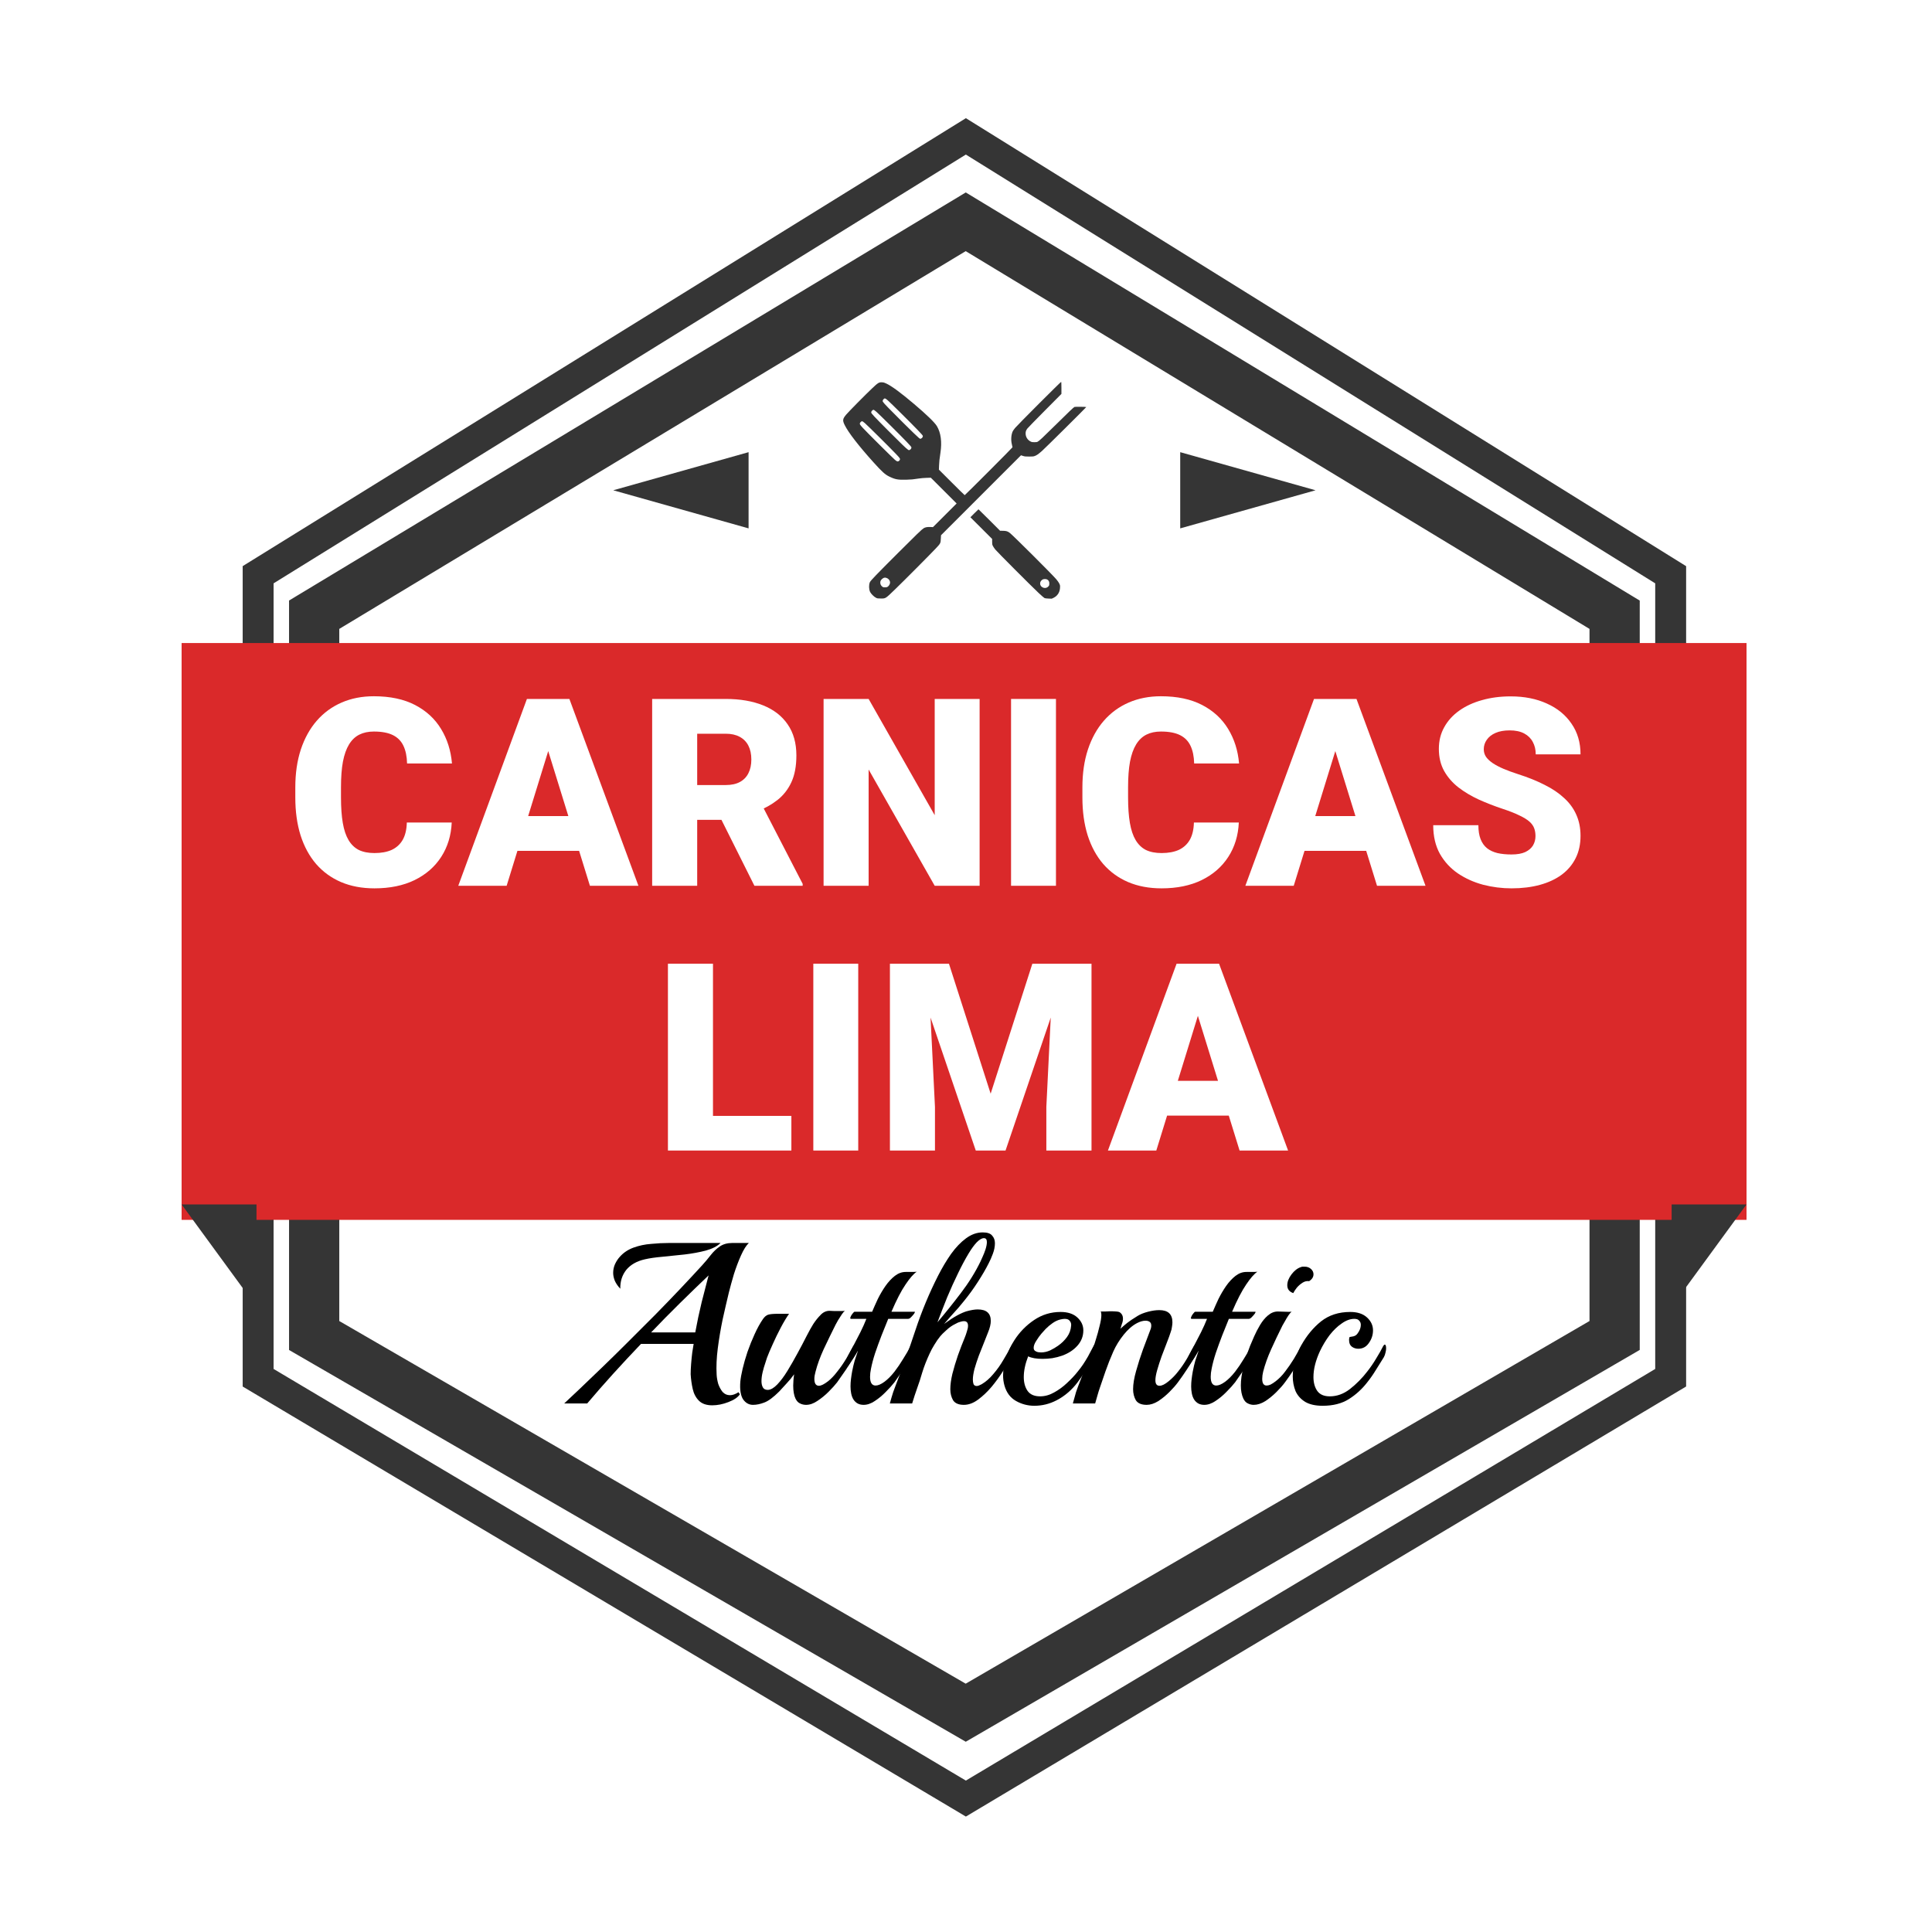<svg width="500" height="500" viewBox="0 0 500 500" fill="none" xmlns="http://www.w3.org/2000/svg">
<g style="mix-blend-mode:luminosity">
<path d="M68.698 147.568L66.805 148.741V150.969V354.282V356.558L68.76 357.721L247.918 464.25L249.966 465.469L252.013 464.247L430.418 357.717L432.368 356.553V354.282V150.969V148.746L430.48 147.572L252.075 36.603L249.966 35.292L247.856 36.599L68.698 147.568Z" stroke="#353535" stroke-width="8"/>
<path d="M84.448 157.192L81.305 159.087V162.758V341.88V345.627L84.548 347.505L246.667 441.359L249.931 443.248L253.191 441.353L414.629 347.499L417.863 345.619V341.88V162.758V159.095L414.73 157.198L253.291 59.434L249.931 57.399L246.567 59.427L84.448 157.192Z" stroke="#353535" stroke-width="13"/>
<g filter="url(#filter0_d_2535_107)">
<rect x="47" y="162.418" width="405" height="149.282" fill="#DA292A"/>
</g>
<path d="M47 311.7H66.383V338.224L47 311.7Z" fill="#353535"/>
<path d="M452 311.7H432.617V338.224L452 311.7Z" fill="#353535"/>
<path d="M105.284 212.867H116.906C116.751 216.232 115.844 219.198 114.183 221.766C112.523 224.335 110.221 226.338 107.276 227.777C104.354 229.194 100.9 229.902 96.915 229.902C93.683 229.902 90.794 229.36 88.248 228.275C85.724 227.19 83.577 225.63 81.805 223.593C80.056 221.556 78.717 219.088 77.787 216.187C76.88 213.287 76.426 210.022 76.426 206.391V203.768C76.426 200.137 76.902 196.871 77.854 193.971C78.828 191.049 80.2 188.569 81.972 186.533C83.765 184.474 85.912 182.902 88.414 181.817C90.916 180.732 93.694 180.19 96.749 180.19C100.955 180.19 104.509 180.943 107.409 182.448C110.309 183.954 112.556 186.023 114.15 188.658C115.744 191.27 116.685 194.248 116.973 197.591H105.35C105.306 195.776 104.996 194.259 104.42 193.041C103.845 191.802 102.937 190.872 101.697 190.252C100.457 189.632 98.808 189.322 96.749 189.322C95.31 189.322 94.059 189.588 92.997 190.119C91.934 190.65 91.048 191.492 90.34 192.643C89.632 193.794 89.1 195.289 88.746 197.126C88.414 198.941 88.248 201.133 88.248 203.701V206.391C88.248 208.959 88.403 211.151 88.713 212.966C89.023 214.782 89.521 216.265 90.207 217.416C90.893 218.567 91.779 219.42 92.864 219.973C93.971 220.505 95.321 220.77 96.915 220.77C98.686 220.77 100.181 220.493 101.398 219.94C102.616 219.364 103.557 218.501 104.221 217.35C104.885 216.176 105.239 214.682 105.284 212.867Z" fill="white"/>
<path d="M142.908 191.049L131.119 229.238H118.6L136.366 180.887H144.303L142.908 191.049ZM152.671 229.238L140.849 191.049L139.322 180.887H147.358L165.224 229.238H152.671ZM152.207 211.206V220.206H127.4V211.206H152.207Z" fill="white"/>
<path d="M168.777 180.887H187.806C191.525 180.887 194.757 181.441 197.502 182.548C200.248 183.655 202.362 185.293 203.845 187.463C205.35 189.632 206.103 192.311 206.103 195.499C206.103 198.266 205.671 200.58 204.808 202.439C203.945 204.299 202.738 205.838 201.188 207.055C199.661 208.251 197.879 209.236 195.842 210.011L192.023 212.169H176.05L175.984 203.17H187.806C189.289 203.17 190.518 202.904 191.492 202.373C192.466 201.842 193.196 201.089 193.683 200.115C194.193 199.119 194.447 197.934 194.447 196.562C194.447 195.167 194.193 193.971 193.683 192.975C193.174 191.979 192.421 191.215 191.425 190.684C190.451 190.152 189.245 189.887 187.806 189.887H180.433V229.238H168.777V180.887ZM195.244 229.238L184.551 207.852L196.905 207.786L207.73 228.74V229.238H195.244Z" fill="white"/>
<path d="M253.524 180.887V229.238H241.901L224.799 199.152V229.238H213.143V180.887H224.799L241.901 210.974V180.887H253.524Z" fill="white"/>
<path d="M273.283 180.887V229.238H261.66V180.887H273.283Z" fill="white"/>
<path d="M308.982 212.867H320.605C320.45 216.232 319.542 219.198 317.881 221.766C316.221 224.335 313.919 226.338 310.974 227.777C308.052 229.194 304.598 229.902 300.613 229.902C297.381 229.902 294.492 229.36 291.946 228.275C289.422 227.19 287.275 225.63 285.504 223.593C283.755 221.556 282.415 219.088 281.485 216.187C280.578 213.287 280.124 210.022 280.124 206.391V203.768C280.124 200.137 280.6 196.871 281.552 193.971C282.526 191.049 283.899 188.569 285.67 186.533C287.463 184.474 289.61 182.902 292.112 181.817C294.614 180.732 297.392 180.19 300.447 180.19C304.654 180.19 308.207 180.943 311.107 182.448C314.007 183.954 316.254 186.023 317.848 188.658C319.442 191.27 320.383 194.248 320.671 197.591H309.048C309.004 195.776 308.694 194.259 308.118 193.041C307.543 191.802 306.635 190.872 305.395 190.252C304.155 189.632 302.506 189.322 300.447 189.322C299.008 189.322 297.757 189.588 296.695 190.119C295.632 190.65 294.747 191.492 294.038 192.643C293.33 193.794 292.798 195.289 292.444 197.126C292.112 198.941 291.946 201.133 291.946 203.701V206.391C291.946 208.959 292.101 211.151 292.411 212.966C292.721 214.782 293.219 216.265 293.905 217.416C294.592 218.567 295.477 219.42 296.562 219.973C297.669 220.505 299.019 220.77 300.613 220.77C302.384 220.77 303.879 220.493 305.096 219.94C306.314 219.364 307.255 218.501 307.919 217.35C308.583 216.176 308.937 214.682 308.982 212.867Z" fill="white"/>
<path d="M346.606 191.049L334.818 229.238H322.298L340.064 180.887H348.001L346.606 191.049ZM356.37 229.238L344.548 191.049L343.02 180.887H351.056L368.922 229.238H356.37ZM355.905 211.206V220.206H331.098V211.206H355.905Z" fill="white"/>
<path d="M397.382 216.387C397.382 215.634 397.271 214.959 397.049 214.361C396.828 213.741 396.419 213.166 395.821 212.634C395.223 212.103 394.36 211.572 393.231 211.04C392.124 210.487 390.662 209.911 388.847 209.313C386.722 208.605 384.674 207.808 382.704 206.922C380.733 206.015 378.973 204.963 377.424 203.768C375.874 202.55 374.645 201.133 373.737 199.517C372.83 197.879 372.376 195.975 372.376 193.805C372.376 191.724 372.841 189.853 373.771 188.193C374.7 186.511 375.996 185.083 377.656 183.909C379.339 182.714 381.309 181.806 383.567 181.186C385.825 180.544 388.294 180.223 390.972 180.223C394.515 180.223 397.636 180.843 400.337 182.083C403.06 183.3 405.185 185.038 406.713 187.296C408.263 189.532 409.038 192.178 409.038 195.233H397.448C397.448 194.016 397.193 192.942 396.684 192.012C396.197 191.082 395.455 190.352 394.459 189.82C393.463 189.289 392.212 189.023 390.707 189.023C389.246 189.023 388.017 189.245 387.021 189.687C386.024 190.13 385.272 190.728 384.762 191.481C384.253 192.211 383.999 193.019 383.999 193.905C383.999 194.635 384.198 195.3 384.596 195.897C385.017 196.473 385.604 197.015 386.356 197.525C387.131 198.034 388.061 198.521 389.146 198.986C390.253 199.451 391.493 199.904 392.865 200.347C395.433 201.166 397.714 202.085 399.706 203.103C401.721 204.1 403.414 205.24 404.787 206.524C406.182 207.786 407.233 209.225 407.942 210.841C408.672 212.457 409.038 214.284 409.038 216.32C409.038 218.49 408.617 220.416 407.776 222.098C406.934 223.781 405.728 225.209 404.156 226.382C402.584 227.534 400.702 228.408 398.511 229.006C396.319 229.604 393.873 229.902 391.172 229.902C388.692 229.902 386.246 229.592 383.833 228.973C381.442 228.331 379.272 227.356 377.324 226.05C375.376 224.722 373.815 223.028 372.642 220.969C371.49 218.888 370.915 216.42 370.915 213.564H382.604C382.604 214.981 382.792 216.176 383.169 217.15C383.545 218.125 384.098 218.911 384.829 219.508C385.559 220.084 386.456 220.505 387.519 220.77C388.581 221.014 389.799 221.135 391.172 221.135C392.655 221.135 393.85 220.925 394.758 220.505C395.666 220.062 396.33 219.486 396.751 218.778C397.171 218.047 397.382 217.25 397.382 216.387Z" fill="white"/>
<path d="M204.808 288.792V297.758H180.367V288.792H204.808ZM184.518 249.407V297.758H172.862V249.407H184.518Z" fill="white"/>
<path d="M222.109 249.407V297.758H210.487V249.407H222.109Z" fill="white"/>
<path d="M236.09 249.407H245.588L256.38 283.047L267.173 249.407H276.67L260.232 297.758H252.528L236.09 249.407ZM230.312 249.407H240.141L241.968 286.468V297.758H230.312V249.407ZM272.619 249.407H282.482V297.758H270.792V286.468L272.619 249.407Z" fill="white"/>
<path d="M311.041 259.569L299.252 297.758H286.732L304.499 249.407H312.435L311.041 259.569ZM320.804 297.758L308.982 259.569L307.454 249.407H315.491L333.356 297.758H320.804ZM320.339 279.726V288.726H295.532V279.726H320.339Z" fill="white"/>
<path d="M184.335 363.694C182.828 363.694 181.677 363.297 180.884 362.504C180.09 361.71 179.555 360.699 179.277 359.469C178.999 358.239 178.821 356.969 178.742 355.66C178.742 354.907 178.781 354.014 178.861 352.982C178.94 351.951 179.039 350.959 179.158 350.007C179.317 349.015 179.436 348.281 179.515 347.805H165.888C163.349 350.463 160.929 353.062 158.628 355.601C156.366 358.1 154.145 360.639 151.963 363.218H146.012C147.043 362.266 148.392 360.996 150.058 359.409C151.764 357.783 153.688 355.938 155.831 353.875C157.973 351.812 160.195 349.63 162.496 347.329C164.836 344.988 167.177 342.648 169.518 340.307C171.858 337.927 174.06 335.646 176.123 333.464C178.226 331.242 180.09 329.238 181.717 327.453C182.51 326.58 183.244 325.708 183.919 324.835C184.633 323.922 185.426 323.168 186.299 322.573C187.172 321.978 188.243 321.681 189.513 321.681H193.797C193.123 322.316 192.448 323.387 191.774 324.894C191.1 326.402 190.485 328.028 189.929 329.774C189.413 331.52 188.977 333.106 188.62 334.535C188.104 336.677 187.569 338.998 187.013 341.497C186.498 343.997 186.081 346.476 185.764 348.936C185.446 351.396 185.347 353.677 185.466 355.779C185.506 356.533 185.645 357.327 185.883 358.16C186.16 358.953 186.537 359.647 187.013 360.242C187.529 360.798 188.164 361.076 188.918 361.076C189.592 361.076 190.326 360.818 191.119 360.302L191.476 360.838C190.961 361.631 189.969 362.305 188.501 362.861C187.073 363.416 185.684 363.694 184.335 363.694ZM160.532 333.523C159.897 332.849 159.421 332.154 159.104 331.44C158.826 330.726 158.687 330.052 158.687 329.417C158.687 328.623 158.846 327.87 159.163 327.156C159.52 326.402 159.937 325.767 160.413 325.251C161.365 324.18 162.555 323.387 163.983 322.871C165.412 322.355 166.919 322.038 168.506 321.919C170.133 321.76 171.68 321.681 173.148 321.681H186.478C185.645 322.514 184.375 323.168 182.669 323.645C181.003 324.081 179.178 324.418 177.194 324.656C175.211 324.855 173.287 325.053 171.422 325.251C169.597 325.41 168.089 325.628 166.899 325.906C164.797 326.382 163.19 327.294 162.079 328.643C161.008 329.992 160.492 331.619 160.532 333.523ZM168.506 344.83H179.932C180.408 342.211 180.963 339.593 181.598 336.975C182.272 334.356 182.868 332.055 183.383 330.072C180.963 332.373 178.484 334.773 175.945 337.272C173.445 339.732 170.966 342.251 168.506 344.83Z" fill="black"/>
<path d="M194.868 363.575C193.837 363.575 192.984 363.099 192.31 362.147C191.675 361.155 191.437 359.628 191.595 357.565C191.675 356.692 191.873 355.581 192.191 354.232C192.508 352.883 192.925 351.435 193.44 349.888C193.996 348.301 194.611 346.774 195.285 345.306C195.959 343.798 196.693 342.469 197.487 341.319C197.923 340.724 198.36 340.367 198.796 340.248C199.272 340.089 200.125 340.009 201.355 340.009H204.211C203.537 340.962 202.823 342.152 202.069 343.58C201.315 345.008 200.621 346.436 199.986 347.865C199.351 349.253 198.856 350.424 198.498 351.376C198.419 351.653 198.26 352.149 198.022 352.863C197.784 353.538 197.566 354.292 197.368 355.125C197.169 355.958 197.07 356.731 197.07 357.446C197.07 358.08 197.189 358.616 197.427 359.052C197.665 359.489 198.102 359.707 198.737 359.707C199.49 359.667 200.304 359.191 201.176 358.279C202.049 357.366 202.922 356.196 203.795 354.768C204.668 353.339 205.521 351.852 206.354 350.305C207.226 348.718 208 347.25 208.675 345.901C209.389 344.512 209.984 343.441 210.46 342.687C211.055 341.775 211.69 340.981 212.364 340.307C213.038 339.593 213.812 339.236 214.685 339.236C215.002 339.236 215.419 339.256 215.935 339.295C216.49 339.295 217.026 339.295 217.541 339.295C218.097 339.295 218.474 339.276 218.672 339.236C218.434 339.395 218.156 339.712 217.839 340.188C217.521 340.664 217.204 341.16 216.887 341.676C216.609 342.152 216.391 342.549 216.232 342.866C215.201 344.929 214.189 347.012 213.197 349.114C212.245 351.177 211.531 353.141 211.055 355.006C210.856 355.72 210.757 356.335 210.757 356.85C210.757 358.041 211.154 358.636 211.947 358.636C212.503 358.636 213.296 358.239 214.328 357.446C215.121 356.811 215.895 355.998 216.649 355.006C217.482 353.974 218.255 352.863 218.97 351.673C219.684 350.483 220.299 349.392 220.814 348.4C220.973 348.123 221.112 347.984 221.231 347.984C221.469 347.984 221.588 348.301 221.588 348.936C221.588 349.253 221.528 349.63 221.409 350.066C221.33 350.463 221.171 350.86 220.933 351.257C220.378 352.209 219.723 353.26 218.97 354.411C218.216 355.521 217.442 356.632 216.649 357.743C216.093 358.457 215.359 359.271 214.447 360.183C213.534 361.095 212.562 361.889 211.531 362.563C210.539 363.238 209.567 363.575 208.615 363.575C208.06 363.575 207.544 363.456 207.068 363.218C206.592 363.02 206.195 362.603 205.878 361.968C205.481 361.135 205.282 360.004 205.282 358.576C205.282 358.14 205.302 357.684 205.342 357.208C205.382 356.692 205.441 356.176 205.521 355.66C204.925 356.493 204.291 357.267 203.616 357.981C202.981 358.695 202.327 359.409 201.652 360.123C200.145 361.631 198.856 362.583 197.784 362.98C196.753 363.377 195.781 363.575 194.868 363.575Z" fill="black"/>
<path d="M223.505 363.575C222.355 363.575 221.482 363.119 220.887 362.206C220.609 361.77 220.411 361.254 220.292 360.659C220.173 360.064 220.113 359.449 220.113 358.814C220.113 358.18 220.153 357.545 220.232 356.91C220.312 356.236 220.411 355.581 220.53 354.946C220.728 353.915 220.946 352.982 221.184 352.149C221.462 351.276 221.74 350.443 222.017 349.65V349.59C221.7 350.185 221.303 350.84 220.827 351.554C220.351 352.229 220.014 352.725 219.816 353.042C219.538 353.478 219.32 353.697 219.161 353.697C219.002 353.697 218.923 353.518 218.923 353.161C218.923 352.367 219.161 351.495 219.637 350.543C219.955 349.908 220.391 349.094 220.946 348.103C221.502 347.071 222.077 345.96 222.672 344.77C223.267 343.58 223.783 342.43 224.219 341.319H220.232C220.034 341.319 219.994 341.16 220.113 340.843C220.232 340.525 220.411 340.228 220.649 339.95C220.887 339.633 221.065 339.474 221.184 339.474H225.707C226.143 338.442 226.639 337.332 227.195 336.141C227.79 334.951 228.444 333.84 229.159 332.809C229.912 331.738 230.726 330.865 231.598 330.191C232.471 329.516 233.404 329.179 234.395 329.179C234.832 329.179 235.367 329.179 236.002 329.179C236.676 329.179 237.093 329.159 237.252 329.119C236.419 329.675 235.447 330.786 234.336 332.452C233.225 334.078 232.015 336.419 230.706 339.474H236.716C236.835 339.474 236.796 339.633 236.597 339.95C236.399 340.228 236.141 340.525 235.824 340.843C235.546 341.16 235.268 341.319 234.99 341.319H229.873C229.357 342.628 228.782 344.056 228.147 345.603C227.552 347.151 226.996 348.678 226.481 350.185C226.005 351.653 225.648 353.002 225.409 354.232C225.251 354.986 225.171 355.68 225.171 356.315C225.171 357.822 225.648 358.576 226.6 358.576C227.234 358.576 227.988 358.259 228.861 357.624C229.734 356.989 230.607 356.117 231.479 355.006C232.273 353.974 233.027 352.863 233.741 351.673C234.495 350.483 235.129 349.392 235.645 348.4C235.804 348.123 235.943 347.984 236.062 347.984C236.3 347.984 236.419 348.301 236.419 348.936C236.419 349.253 236.359 349.63 236.24 350.066C236.161 350.463 236.002 350.86 235.764 351.257C235.209 352.209 234.554 353.26 233.8 354.411C233.046 355.521 232.273 356.632 231.479 357.743C230.924 358.457 230.19 359.271 229.278 360.183C228.405 361.095 227.453 361.889 226.421 362.563C225.429 363.238 224.457 363.575 223.505 363.575Z" fill="black"/>
<path d="M249.452 363.575C248.104 363.575 247.171 363.178 246.656 362.385C246.179 361.552 245.941 360.6 245.941 359.528C245.941 358.378 246.12 357.049 246.477 355.541C246.874 353.994 247.35 352.407 247.905 350.781C248.5 349.114 249.095 347.567 249.69 346.139C249.889 345.663 250.067 345.147 250.226 344.592C250.424 344.036 250.524 343.54 250.524 343.104C250.524 342.31 250.167 341.914 249.452 341.914C249.175 341.914 248.857 341.973 248.5 342.092C248.143 342.172 247.727 342.35 247.251 342.628C246.417 343.025 245.624 343.58 244.87 344.294C244.116 344.969 243.601 345.484 243.323 345.841C242.807 346.476 242.311 347.19 241.835 347.984C241.359 348.737 240.943 349.511 240.586 350.305C239.792 352.01 239.157 353.637 238.681 355.184C238.245 356.692 237.828 357.981 237.432 359.052C237.194 359.727 236.956 360.421 236.718 361.135C236.48 361.849 236.261 362.543 236.063 363.218H230.291C230.291 363.218 230.429 362.722 230.707 361.73C230.985 360.738 231.322 359.747 231.719 358.755C233.544 354.034 235.27 349.214 236.896 344.294C238.523 339.375 240.486 334.654 242.787 330.131C243.819 328.108 244.93 326.243 246.12 324.537C247.35 322.831 248.639 321.482 249.988 320.491C251.377 319.459 252.825 318.943 254.332 318.943C255.522 318.943 256.336 319.221 256.772 319.776C257.248 320.292 257.486 320.947 257.486 321.74C257.486 322.613 257.308 323.526 256.951 324.478C256.594 325.43 256.236 326.243 255.879 326.918C255.165 328.346 254.233 329.952 253.082 331.738C251.932 333.523 250.722 335.189 249.452 336.736C249.175 337.094 248.699 337.669 248.024 338.462C247.35 339.216 246.656 339.99 245.941 340.783C245.267 341.577 244.731 342.191 244.335 342.628C245.644 341.676 246.775 340.942 247.727 340.426C248.679 339.91 249.492 339.553 250.167 339.355C251.317 339.038 252.269 338.879 253.023 338.879C255.284 338.879 256.415 339.871 256.415 341.854C256.415 342.687 256.177 343.679 255.701 344.83C255.463 345.464 255.126 346.317 254.689 347.389C254.253 348.46 253.797 349.61 253.321 350.84C252.884 352.03 252.507 353.181 252.19 354.292C251.912 355.402 251.773 356.315 251.773 357.029C251.773 357.465 251.833 357.862 251.952 358.219C252.111 358.537 252.388 358.695 252.785 358.695C253.063 358.695 253.459 358.556 253.975 358.279C255.086 357.644 256.117 356.751 257.07 355.601C258.061 354.45 258.934 353.22 259.688 351.911C260.481 350.602 261.156 349.412 261.711 348.341C261.83 348.063 261.969 347.924 262.128 347.924C262.326 347.924 262.425 348.261 262.425 348.936C262.425 349.253 262.386 349.63 262.306 350.066C262.227 350.463 262.068 350.86 261.83 351.257C261.275 352.209 260.541 353.379 259.628 354.768C258.756 356.156 257.764 357.525 256.653 358.874C255.542 360.183 254.372 361.294 253.142 362.206C251.912 363.119 250.682 363.575 249.452 363.575ZM242.609 342.211C244.593 339.871 246.596 337.371 248.619 334.713C250.682 332.015 252.388 329.278 253.737 326.501C253.816 326.303 253.995 325.906 254.273 325.311C254.55 324.716 254.808 324.061 255.046 323.347C255.284 322.593 255.403 321.958 255.403 321.443C255.403 320.768 255.145 320.431 254.63 320.431C254.114 320.431 253.499 320.788 252.785 321.502C252.111 322.216 251.416 323.168 250.702 324.359C249.79 325.866 248.857 327.612 247.905 329.595C246.953 331.539 246.021 333.602 245.108 335.784C244.236 337.966 243.402 340.109 242.609 342.211Z" fill="black"/>
<path d="M273.463 362.385C271.638 363.337 269.714 363.813 267.691 363.813C265.985 363.813 264.398 363.396 262.93 362.563C261.462 361.73 260.47 360.401 259.954 358.576C259.716 357.743 259.597 356.87 259.597 355.958C259.597 354.45 259.855 352.903 260.371 351.316C260.926 349.69 261.64 348.202 262.513 346.853C263.862 344.75 265.568 343.005 267.631 341.616C269.694 340.228 271.975 339.533 274.475 339.533C276.339 339.533 277.787 340.009 278.819 340.962C279.85 341.914 280.366 343.025 280.366 344.294C280.366 345.802 279.85 347.131 278.819 348.281C277.827 349.392 276.518 350.245 274.891 350.84C274.098 351.118 273.245 351.336 272.332 351.495C271.459 351.614 270.626 351.673 269.833 351.673C268.206 351.673 266.957 351.455 266.084 351.019C265.33 352.963 264.953 354.748 264.953 356.374C264.953 357.842 265.29 359.052 265.965 360.004C266.639 360.917 267.71 361.373 269.178 361.373C270.408 361.373 271.618 361.036 272.808 360.361C274.038 359.687 275.169 358.854 276.2 357.862C277.271 356.87 278.164 355.918 278.878 355.006C279.434 354.331 279.91 353.697 280.306 353.101C280.703 352.506 281.12 351.832 281.556 351.078C281.992 350.285 282.508 349.313 283.103 348.162C283.262 347.884 283.401 347.746 283.52 347.746C283.758 347.746 283.877 348.063 283.877 348.698C283.877 349.055 283.817 349.452 283.698 349.888C283.619 350.285 283.46 350.701 283.222 351.138C282.667 352.129 281.992 353.22 281.199 354.411C280.445 355.561 279.672 356.672 278.878 357.743C278.164 358.695 277.351 359.568 276.438 360.361C275.526 361.155 274.534 361.829 273.463 362.385ZM268.048 349.709C268.246 349.828 268.464 349.908 268.702 349.947C268.94 349.987 269.178 350.007 269.416 350.007C270.21 350.007 271.003 349.828 271.797 349.471C272.59 349.075 273.264 348.678 273.82 348.281C274.732 347.646 275.506 346.893 276.141 346.02C276.776 345.147 277.133 344.155 277.212 343.044C277.252 342.568 277.133 342.172 276.855 341.854C276.617 341.497 276.18 341.319 275.546 341.319C275.228 341.319 274.832 341.378 274.355 341.497C273.721 341.656 273.086 341.953 272.451 342.39C271.816 342.826 271.202 343.342 270.606 343.937C270.408 344.135 270.051 344.532 269.535 345.127C269.059 345.683 268.603 346.317 268.167 347.032C267.73 347.706 267.512 348.301 267.512 348.817C267.512 349.253 267.691 349.551 268.048 349.709Z" fill="black"/>
<path d="M296.755 363.575C295.406 363.575 294.473 363.178 293.958 362.385C293.482 361.552 293.244 360.6 293.244 359.528C293.244 358.219 293.501 356.652 294.017 354.827C294.533 352.963 295.128 351.098 295.802 349.233C296.516 347.329 297.151 345.643 297.707 344.175C297.865 343.818 297.945 343.441 297.945 343.044C297.945 342.608 297.806 342.291 297.528 342.092C297.25 341.894 296.893 341.795 296.457 341.795C295.822 341.795 295.108 341.993 294.315 342.39C293.085 343.025 291.914 344.036 290.804 345.425C289.693 346.813 288.8 348.261 288.126 349.769C287.372 351.475 286.698 353.181 286.102 354.887C285.507 356.593 285.031 357.981 284.674 359.052C284.436 359.727 284.218 360.421 284.02 361.135C283.821 361.849 283.623 362.543 283.425 363.218H277.652C277.652 363.218 277.791 362.722 278.069 361.73C278.307 360.738 278.624 359.747 279.021 358.755C279.695 357.009 280.37 355.264 281.044 353.518C281.758 351.772 282.373 350.225 282.889 348.876C283.048 348.48 283.286 347.746 283.603 346.674C283.96 345.564 284.278 344.413 284.555 343.223C284.873 342.033 285.031 341.061 285.031 340.307C285.031 339.871 284.972 339.573 284.853 339.414C285.21 339.414 285.607 339.414 286.043 339.414C286.519 339.375 286.955 339.355 287.352 339.355C287.908 339.355 288.423 339.375 288.899 339.414C289.415 339.454 289.752 339.553 289.911 339.712C290.387 340.069 290.625 340.585 290.625 341.259C290.625 341.735 290.526 342.211 290.328 342.687C290.169 343.163 290.05 343.56 289.971 343.878C290.526 343.362 291.101 342.866 291.696 342.39C292.291 341.914 293.204 341.299 294.434 340.545C295.148 340.109 296.04 339.752 297.112 339.474C298.183 339.196 299.155 339.057 300.028 339.057C302.289 339.057 303.42 340.109 303.42 342.211C303.42 342.568 303.38 342.965 303.3 343.401C303.261 343.838 303.142 344.314 302.943 344.83C302.745 345.464 302.428 346.337 301.991 347.448C301.555 348.559 301.099 349.749 300.623 351.019C300.186 352.248 299.809 353.419 299.492 354.53C299.175 355.64 299.016 356.533 299.016 357.208C299.016 358.16 299.373 358.636 300.087 358.636C300.722 358.636 301.515 358.239 302.467 357.446C303.38 356.692 304.173 355.879 304.848 355.006C305.681 353.974 306.435 352.883 307.109 351.733C307.823 350.543 308.438 349.452 308.954 348.46C309.152 348.142 309.291 347.984 309.37 347.984C309.608 347.984 309.727 348.321 309.727 348.995C309.727 349.313 309.668 349.69 309.549 350.126C309.47 350.523 309.331 350.9 309.132 351.257C308.577 352.209 307.922 353.26 307.169 354.411C306.415 355.561 305.641 356.672 304.848 357.743C304.292 358.497 303.558 359.33 302.646 360.242C301.733 361.155 300.761 361.948 299.73 362.623C298.698 363.258 297.707 363.575 296.755 363.575Z" fill="black"/>
<path d="M311.664 363.575C310.514 363.575 309.641 363.119 309.046 362.206C308.768 361.77 308.57 361.254 308.451 360.659C308.332 360.064 308.272 359.449 308.272 358.814C308.272 358.18 308.312 357.545 308.391 356.91C308.471 356.236 308.57 355.581 308.689 354.946C308.887 353.915 309.105 352.982 309.343 352.149C309.621 351.276 309.899 350.443 310.177 349.65V349.59C309.859 350.185 309.462 350.84 308.986 351.554C308.51 352.229 308.173 352.725 307.975 353.042C307.697 353.478 307.479 353.697 307.32 353.697C307.161 353.697 307.082 353.518 307.082 353.161C307.082 352.367 307.32 351.495 307.796 350.543C308.114 349.908 308.55 349.094 309.105 348.103C309.661 347.071 310.236 345.96 310.831 344.77C311.426 343.58 311.942 342.43 312.378 341.319H308.391C308.193 341.319 308.153 341.16 308.272 340.843C308.391 340.525 308.57 340.228 308.808 339.95C309.046 339.633 309.224 339.474 309.343 339.474H313.866C314.302 338.442 314.798 337.332 315.354 336.141C315.949 334.951 316.603 333.84 317.318 332.809C318.071 331.738 318.885 330.865 319.757 330.191C320.63 329.516 321.563 329.179 322.554 329.179C322.991 329.179 323.526 329.179 324.161 329.179C324.836 329.179 325.252 329.159 325.411 329.119C324.578 329.675 323.606 330.786 322.495 332.452C321.384 334.078 320.174 336.419 318.865 339.474H324.875C324.994 339.474 324.955 339.633 324.756 339.95C324.558 340.228 324.3 340.525 323.983 340.843C323.705 341.16 323.427 341.319 323.149 341.319H318.032C317.516 342.628 316.941 344.056 316.306 345.603C315.711 347.151 315.155 348.678 314.64 350.185C314.164 351.653 313.807 353.002 313.569 354.232C313.41 354.986 313.331 355.68 313.331 356.315C313.331 357.822 313.807 358.576 314.759 358.576C315.393 358.576 316.147 358.259 317.02 357.624C317.893 356.989 318.766 356.117 319.638 355.006C320.432 353.974 321.186 352.863 321.9 351.673C322.654 350.483 323.288 349.392 323.804 348.4C323.963 348.123 324.102 347.984 324.221 347.984C324.459 347.984 324.578 348.301 324.578 348.936C324.578 349.253 324.518 349.63 324.399 350.066C324.32 350.463 324.161 350.86 323.923 351.257C323.368 352.209 322.713 353.26 321.959 354.411C321.206 355.521 320.432 356.632 319.638 357.743C319.083 358.457 318.349 359.271 317.437 360.183C316.564 361.095 315.612 361.889 314.58 362.563C313.588 363.238 312.616 363.575 311.664 363.575Z" fill="black"/>
<path d="M334.696 334.654C333.664 334.297 333.148 333.622 333.148 332.63C333.148 331.718 333.505 330.786 334.22 329.833C334.973 328.842 335.787 328.207 336.659 327.929C336.858 327.85 337.016 327.81 337.135 327.81C337.294 327.81 337.453 327.81 337.612 327.81C338.286 327.81 338.841 328.009 339.278 328.405C339.714 328.802 339.932 329.258 339.932 329.774C339.932 330.488 339.555 331.083 338.802 331.559C338.207 331.48 337.631 331.619 337.076 331.976C336.521 332.333 336.025 332.769 335.588 333.285C335.191 333.801 334.894 334.257 334.696 334.654ZM324.46 363.575C323.944 363.575 323.448 363.456 322.972 363.218C322.496 363.02 322.1 362.603 321.782 361.968C321.346 361.016 321.128 359.885 321.128 358.576C321.128 357.148 321.346 355.561 321.782 353.816C322.219 352.03 322.794 350.205 323.508 348.341C323.786 347.666 324.143 346.833 324.579 345.841C325.015 344.85 325.531 343.858 326.126 342.866C326.721 341.874 327.396 341.061 328.15 340.426C328.943 339.752 329.796 339.414 330.708 339.414C331.145 339.414 331.76 339.434 332.553 339.474C333.347 339.514 333.922 339.514 334.279 339.474C334.041 339.633 333.763 339.95 333.446 340.426C333.129 340.902 332.831 341.398 332.553 341.914C332.276 342.39 332.057 342.767 331.899 343.044C330.867 345.107 329.895 347.151 328.983 349.174C328.07 351.197 327.376 353.141 326.9 355.006C326.821 355.323 326.761 355.64 326.721 355.958C326.682 356.275 326.662 356.573 326.662 356.85C326.662 358.001 327.039 358.576 327.793 358.576C328.11 358.576 328.447 358.497 328.804 358.338C329.201 358.14 329.657 357.842 330.173 357.446C331.085 356.731 331.879 355.918 332.553 355.006C333.347 353.974 334.1 352.883 334.815 351.733C335.529 350.543 336.144 349.452 336.659 348.46C336.858 348.142 336.997 347.984 337.076 347.984C337.314 347.984 337.433 348.321 337.433 348.995C337.433 349.313 337.373 349.69 337.254 350.126C337.175 350.523 337.036 350.9 336.838 351.257C336.282 352.209 335.628 353.26 334.874 354.411C334.12 355.561 333.347 356.672 332.553 357.743C331.998 358.497 331.264 359.33 330.351 360.242C329.439 361.155 328.467 361.948 327.436 362.623C326.404 363.258 325.412 363.575 324.46 363.575Z" fill="black"/>
<path d="M342.301 363.813C340.436 363.813 338.928 363.476 337.778 362.801C336.627 362.087 335.794 361.155 335.279 360.004C334.803 358.814 334.564 357.545 334.564 356.196C334.564 354.847 334.763 353.478 335.16 352.09C335.556 350.701 336.092 349.392 336.766 348.162C338.155 345.663 339.861 343.6 341.884 341.973C343.947 340.347 346.466 339.533 349.442 339.533C351.306 339.533 352.754 340.009 353.786 340.962C354.817 341.914 355.333 343.025 355.333 344.294C355.333 345.484 354.976 346.575 354.262 347.567C353.587 348.559 352.675 349.055 351.524 349.055C350.89 349.055 350.334 348.876 349.858 348.519C349.382 348.162 349.144 347.607 349.144 346.853C349.144 346.734 349.144 346.615 349.144 346.496C349.184 346.337 349.223 346.179 349.263 346.02C349.501 345.98 349.838 345.921 350.275 345.841C350.751 345.722 351.128 345.445 351.405 345.008C351.921 344.294 352.179 343.58 352.179 342.866C352.179 342.43 352.04 342.072 351.763 341.795C351.524 341.477 351.108 341.319 350.513 341.319C349.442 341.319 348.351 341.715 347.24 342.509C346.129 343.263 345.078 344.274 344.086 345.544C343.134 346.813 342.301 348.202 341.587 349.709C340.476 352.129 339.92 354.351 339.92 356.374C339.92 357.842 340.257 359.052 340.932 360.004C341.606 360.917 342.678 361.373 344.145 361.373C346.01 361.373 347.756 360.738 349.382 359.469C351.048 358.16 352.536 356.652 353.845 354.946C354.718 353.835 355.492 352.705 356.166 351.554C356.88 350.404 357.475 349.352 357.951 348.4C358.11 348.123 358.249 347.984 358.368 347.984C358.606 347.984 358.725 348.321 358.725 348.995C358.725 349.313 358.666 349.69 358.547 350.126C358.467 350.523 358.328 350.9 358.13 351.257C357.456 352.367 356.761 353.478 356.047 354.589C355.373 355.7 354.639 356.751 353.845 357.743C352.496 359.489 350.91 360.937 349.085 362.087C347.26 363.238 344.998 363.813 342.301 363.813Z" fill="black"/>
<path d="M193.732 117.021V136.744L158.707 126.883L193.732 117.021Z" fill="#353535"/>
<path d="M305.438 117.021V136.744L340.463 126.883L305.438 117.021Z" fill="#353535"/>
<path d="M268.887 104.46C265.769 107.581 262.999 110.4 262.736 110.721C262.466 111.042 262.189 111.434 262.112 111.588C261.682 112.474 261.585 113.88 261.874 115.023C261.964 115.37 262.035 115.697 262.035 115.755C262.035 115.858 249.765 128.148 249.663 128.148C249.624 128.148 248.114 126.665 246.295 124.847L242.991 121.547L243.03 120.462C243.068 119.421 243.126 118.914 243.39 117.136C243.807 114.336 243.492 111.992 242.47 110.284C241.911 109.34 239.79 107.285 236.551 104.544C233.119 101.641 230.805 99.933 229.404 99.272C228.87 99.015 228.703 98.97 228.279 98.944C227.482 98.9 227.238 99.047 225.721 100.485C223.966 102.149 219.621 106.547 219.011 107.279C218.06 108.409 218.008 108.782 218.606 110.008C219.557 111.941 222.263 115.44 226.107 119.698C228.247 122.073 229.063 122.812 230.124 123.326C231.666 124.077 232.373 124.205 234.558 124.147C235.992 124.103 236.197 124.083 237.74 123.846C238.248 123.762 239.083 123.692 239.758 123.672L240.902 123.634L247.574 130.299L241.449 136.418L240.767 136.386C240.002 136.348 239.45 136.45 239.032 136.714C238.531 137.028 237.226 138.293 232.373 143.141C226.801 148.708 225.316 150.249 225.123 150.673C224.828 151.347 224.853 152.471 225.175 153.178C225.393 153.659 226.222 154.481 226.724 154.712C227.077 154.879 227.161 154.892 227.971 154.892C229.23 154.892 229.115 154.963 231.608 152.561C234.031 150.217 240.574 143.642 242.162 141.96C243.441 140.592 243.428 140.624 243.492 139.34L243.537 138.518L264.233 117.829L264.76 117.996C265.229 118.144 265.384 118.157 266.341 118.157C267.273 118.157 267.447 118.137 267.788 118.015C268.308 117.823 268.713 117.54 269.639 116.731C270.436 116.038 281.124 105.436 281.124 105.346C281.124 105.276 278.225 105.244 278.078 105.314C277.84 105.423 276.612 106.586 273.289 109.873C269.844 113.27 268.938 114.124 268.533 114.323C268.36 114.413 268.147 114.439 267.691 114.439C267.151 114.439 267.036 114.419 266.714 114.259C265.936 113.874 265.429 113.065 265.429 112.191C265.429 111.671 265.525 111.395 265.872 110.913C266.007 110.734 268.045 108.64 270.403 106.265L274.697 101.943V100.408C274.697 99.362 274.671 98.861 274.626 98.829C274.588 98.803 272.184 101.16 268.887 104.46ZM229.815 103.664C230.651 104.415 235.799 109.514 237.489 111.279C238.518 112.345 238.833 112.711 238.833 112.84C238.833 113.097 238.666 113.353 238.408 113.475L238.177 113.585L237.811 113.341C237.611 113.206 235.805 111.459 233.794 109.462C230.252 105.943 228.665 104.306 228.491 103.979C228.375 103.773 228.446 103.523 228.678 103.292C228.973 102.996 229.108 103.041 229.815 103.664ZM226.859 106.618C227.688 107.356 232.971 112.596 234.597 114.297C235.568 115.312 235.876 115.672 235.876 115.794C235.876 116.05 235.709 116.307 235.458 116.423C235.227 116.532 235.22 116.532 234.976 116.371C234.52 116.07 233.164 114.76 229.667 111.254C226.216 107.786 225.464 106.977 225.464 106.753C225.464 106.444 225.805 106.059 226.081 106.059C226.171 106.059 226.473 106.277 226.859 106.618ZM223.831 109.507C224.558 110.143 230.027 115.562 231.673 117.277C232.971 118.632 233.022 118.709 232.849 119.049C232.74 119.267 232.521 119.415 232.303 119.415C232.161 119.415 231.994 119.319 231.66 119.049C231.101 118.593 224.133 111.665 223.291 110.727C222.533 109.886 222.475 109.79 222.533 109.559C222.597 109.315 222.912 109.013 223.105 109.013C223.208 109.013 223.452 109.18 223.831 109.507ZM229.629 149.652C230.059 149.877 230.349 150.32 230.349 150.763C230.349 151.116 230.072 151.617 229.764 151.823C229.526 151.977 229.43 152.002 229.025 152.002C228.6 152.002 228.536 151.983 228.318 151.803C227.983 151.54 227.816 151.181 227.816 150.782C227.823 150.404 227.938 150.16 228.24 149.871C228.671 149.453 229.108 149.389 229.629 149.652Z" fill="#353535"/>
<path d="M252.169 132.835L251.141 133.863L256.765 139.481V140.188C256.765 140.836 256.778 140.926 256.951 141.279C257.054 141.491 257.33 141.908 257.575 142.21C258.057 142.814 266.791 151.572 268.816 153.479C269.523 154.141 270.204 154.731 270.326 154.783C270.474 154.847 270.841 154.892 271.374 154.911L272.197 154.937L272.679 154.706C273.617 154.237 274.176 153.434 274.311 152.362C274.343 152.067 274.356 151.707 274.337 151.559C274.273 151.155 273.977 150.654 273.366 149.916C272.383 148.734 262.311 138.691 261.347 137.927C260.801 137.497 260.396 137.375 259.548 137.369L258.821 137.362L256.045 134.582C254.515 133.06 253.249 131.808 253.23 131.808C253.21 131.808 252.735 132.27 252.169 132.835ZM270.924 149.941C271.425 150.153 271.644 150.641 271.548 151.309C271.509 151.559 271.451 151.656 271.226 151.855C270.339 152.645 268.925 151.829 269.227 150.699C269.311 150.404 269.606 150.07 269.909 149.941C270.166 149.832 270.661 149.832 270.924 149.941Z" fill="#353535"/>
</g>
<defs>
<filter id="filter0_d_2535_107" x="43" y="162.418" width="413" height="157.282" filterUnits="userSpaceOnUse" color-interpolation-filters="sRGB">
<feFlood flood-opacity="0" result="BackgroundImageFix"/>
<feColorMatrix in="SourceAlpha" type="matrix" values="0 0 0 0 0 0 0 0 0 0 0 0 0 0 0 0 0 0 127 0" result="hardAlpha"/>
<feOffset dy="4"/>
<feGaussianBlur stdDeviation="2"/>
<feColorMatrix type="matrix" values="0 0 0 0 0 0 0 0 0 0 0 0 0 0 0 0 0 0 0.25 0"/>
<feBlend mode="normal" in2="BackgroundImageFix" result="effect1_dropShadow_2535_107"/>
<feBlend mode="normal" in="SourceGraphic" in2="effect1_dropShadow_2535_107" result="shape"/>
</filter>
</defs>
</svg>
